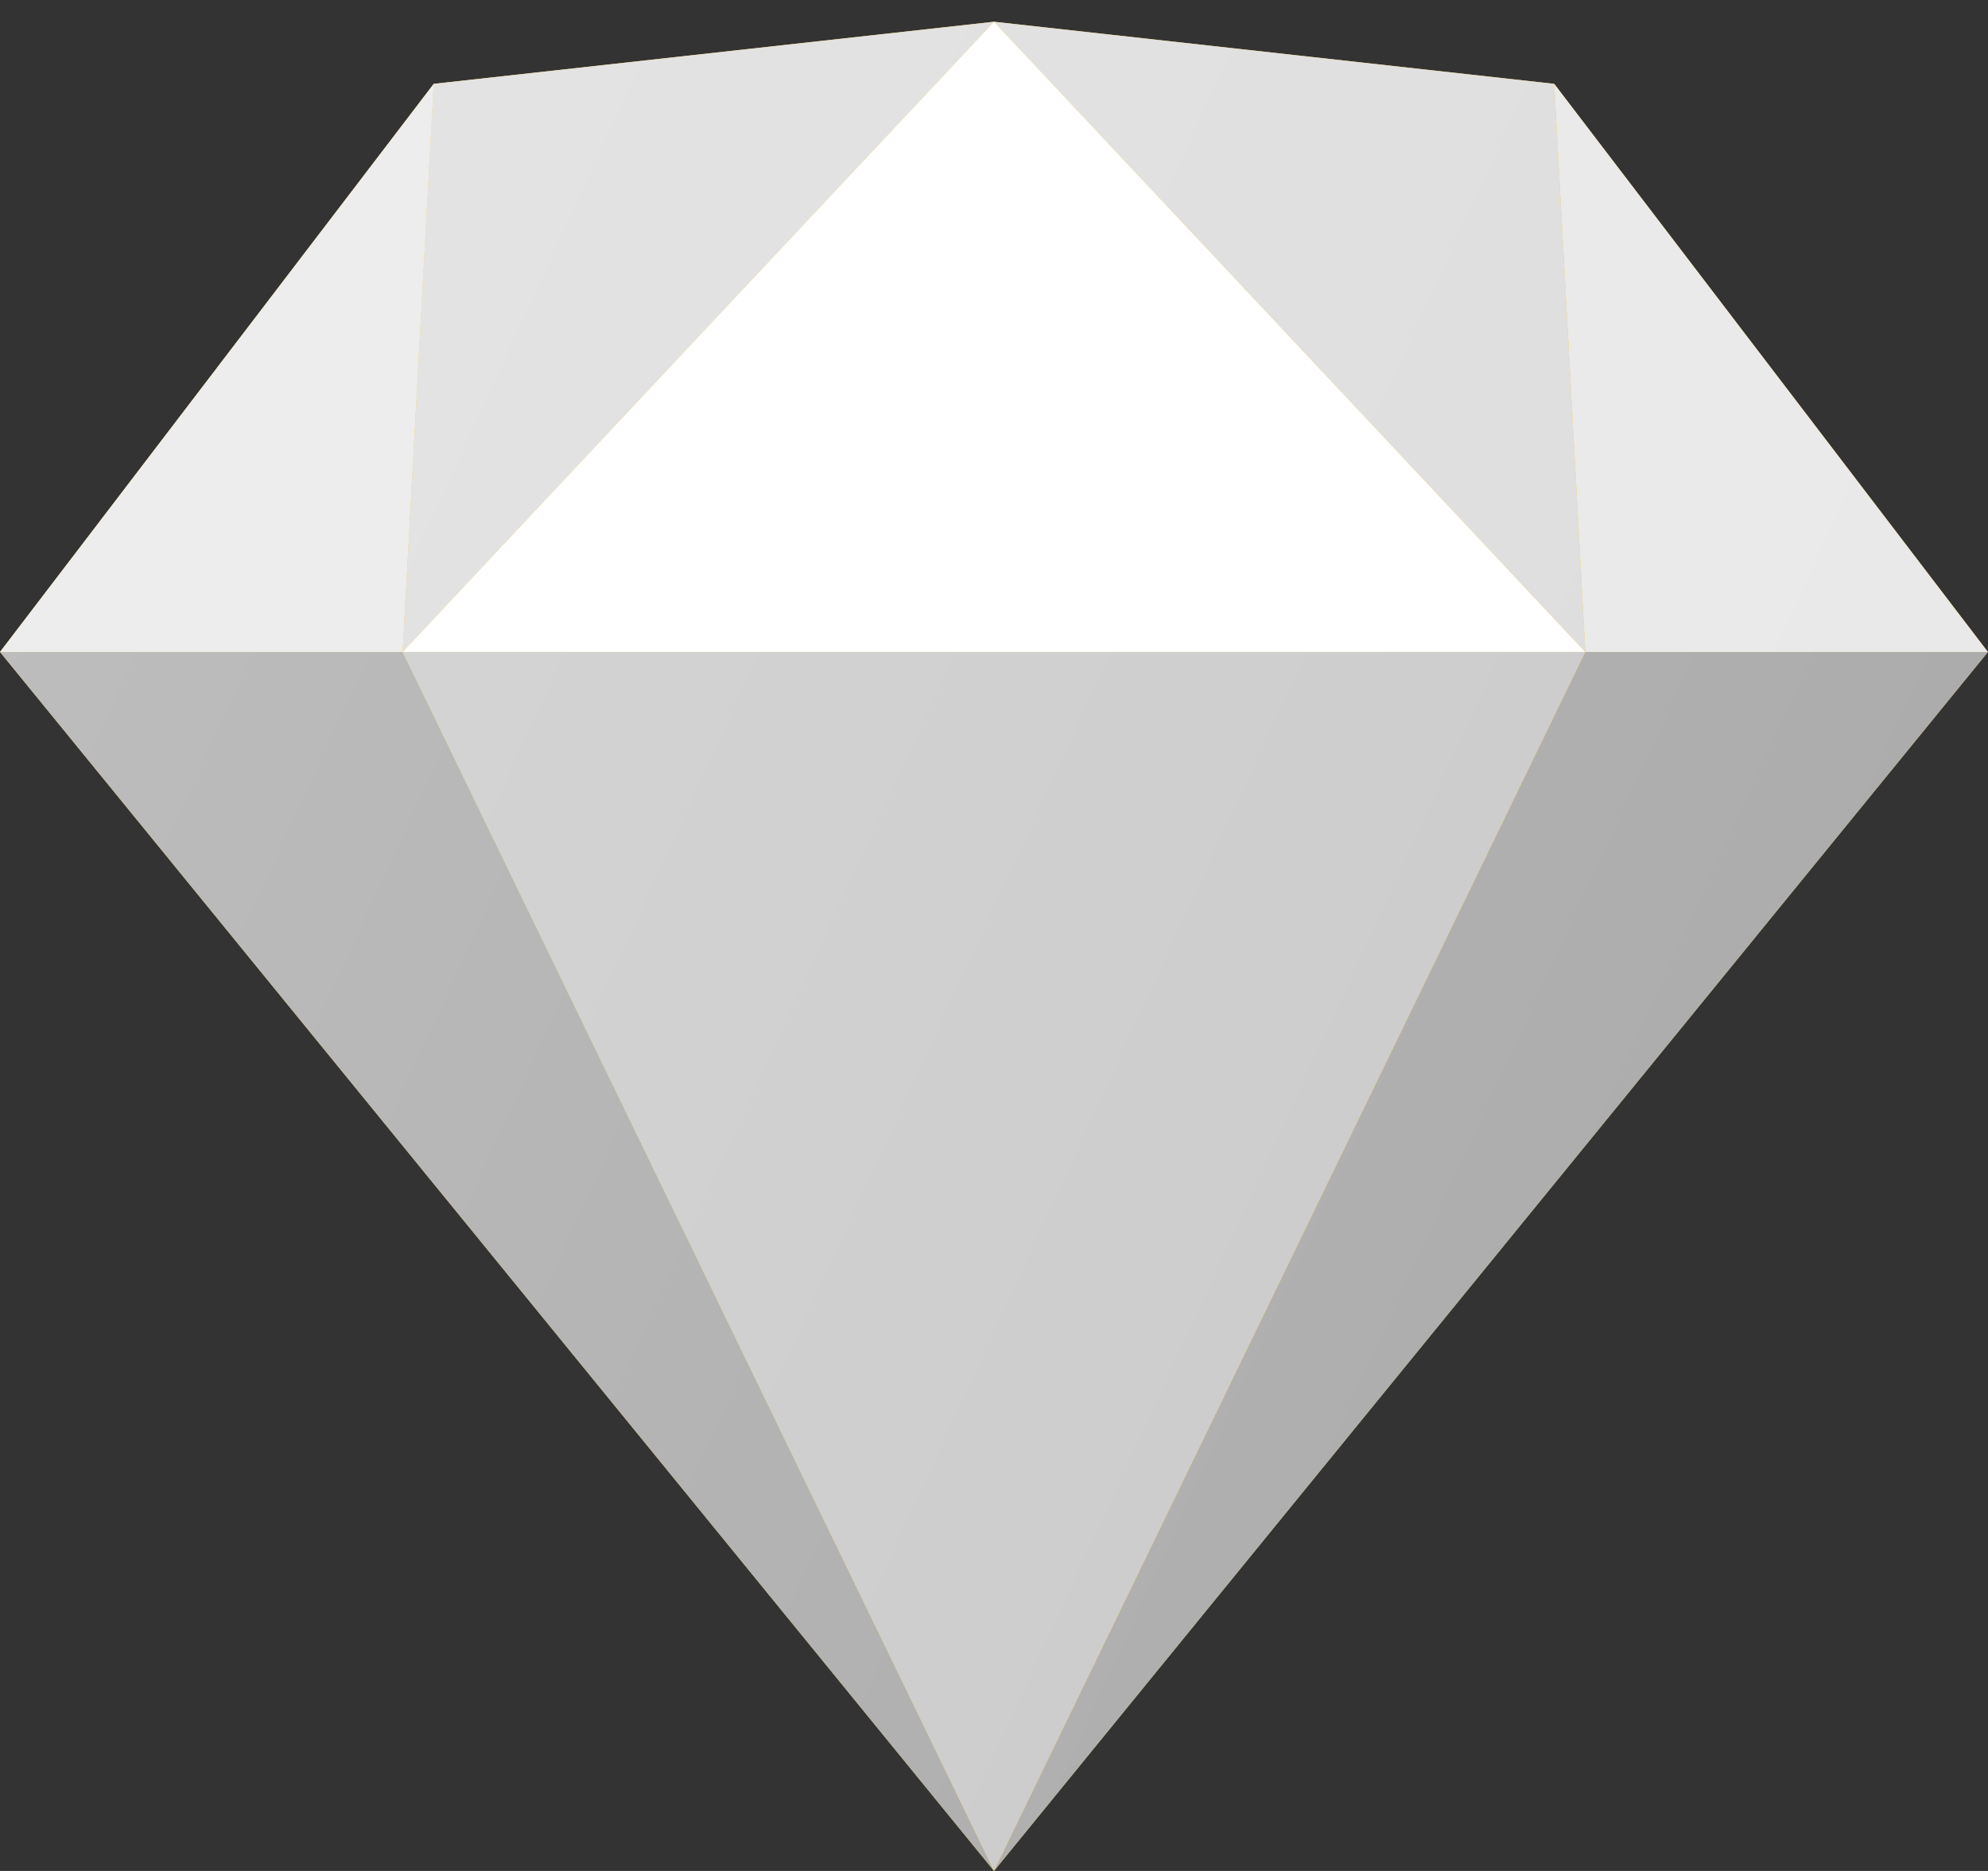 <svg width="34" height="32" viewBox="0 0 34 32" fill="none" xmlns="http://www.w3.org/2000/svg">
<rect x="0" y="0" width="34" height="32" fill="#333333" stroke="none"/>
<path d="M17 0.372L7.418 1.434L0 11.151L17 31.999L33.999 11.151L26.581 1.434L17 0.372Z" fill="#FDB300"/>
<path d="M0 11.151L17 32L6.886 11.151H0Z" fill="#ACACAC"/>
<path d="M27.114 11.151L17.001 32L34 11.151H27.114Z" fill="#ACACAC"/>
<path d="M7.417 1.434L6.886 11.151L17 0.372L7.417 1.434Z" fill="#DDDDDD"/>
<path d="M27.113 11.151L26.581 1.434L17 0.372L27.113 11.151Z" fill="#DDDDDD"/>
<path d="M27.113 11.151H33.998L26.581 1.434L27.113 11.151Z" fill="#E9E9E9"/>
<path d="M0 11.151H6.886L7.418 1.434L0 11.151Z" fill="#E9E9E9"/>
<path d="M17 0.372L6.886 11.151H27.113L17 0.372Z" fill="white"/>
<path d="M6.885 11.151L17 32H17L27.113 11.151H6.885Z" fill="#CBCBCB"/>
<path d="M17 0.372L7.418 1.434L0 11.151L17 31.999L33.999 11.151L26.581 1.434L17 0.372Z" fill="url(#paint0_linear)"/>
<defs>
<linearGradient id="paint0_linear" x1="1.791" y1="7.253" x2="29.863" y2="20.152" gradientUnits="userSpaceOnUse">
<stop stop-color="white" stop-opacity="0.2"/>
<stop offset="1" stop-color="white" stop-opacity="0"/>
</linearGradient>
</defs>
</svg>

